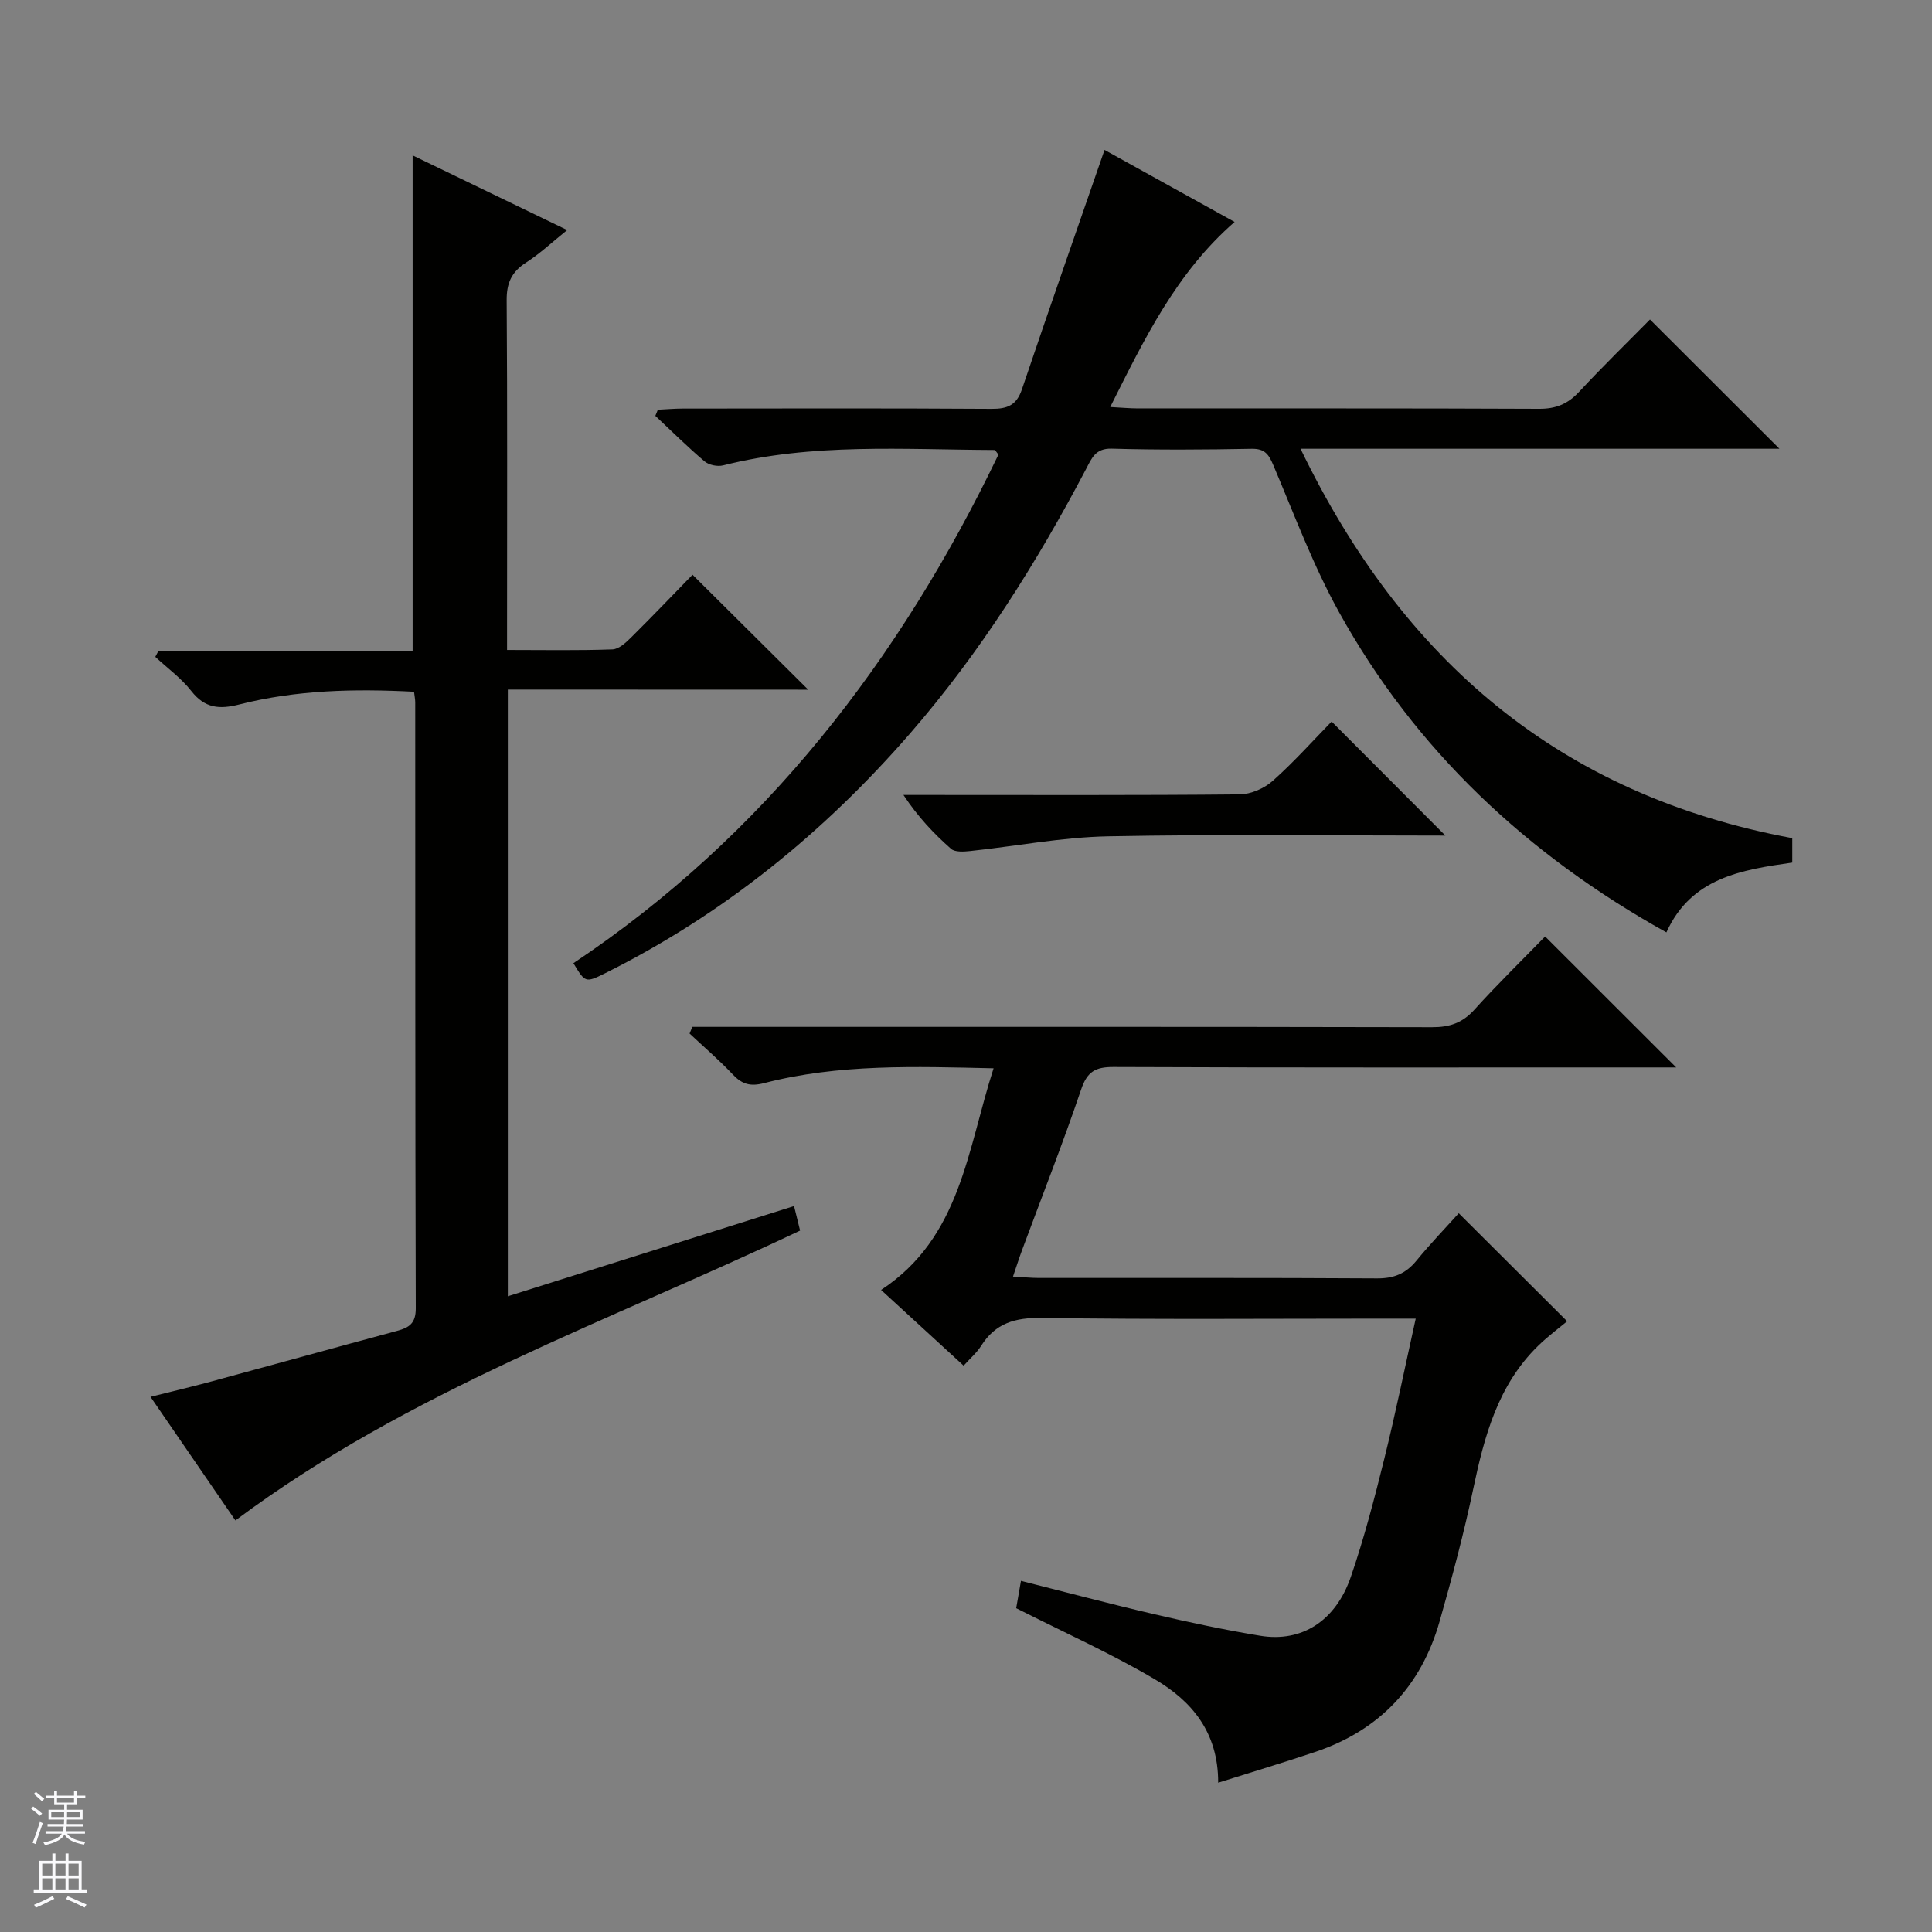 <svg enable-background="new 0 0 400 400" viewBox="0 0 400 400" xmlns="http://www.w3.org/2000/svg"><rect x="0" y="0" width="400" height="400" fill="#808080" stroke="none"/><g fill="#010100"><path d="m105.14 142.77v125.61c19.84-6.26 39.34-12.4 59.26-18.68.47 1.89.84 3.42 1.25 5.08-39.53 18.76-81.05 33.22-116.91 60.01-5.39-7.85-11.25-16.38-17.58-25.59 4.57-1.15 8.65-2.1 12.69-3.2 12.81-3.47 25.6-7.02 38.41-10.47 2.47-.67 3.83-1.55 3.82-4.65-.13-41.82-.09-83.63-.11-125.45 0-.63-.14-1.27-.25-2.21-12.27-.64-24.34-.38-36.17 2.63-4.12 1.05-7.14.8-9.94-2.78-2.09-2.67-4.94-4.74-7.46-7.07.22-.42.45-.85.67-1.27h52.61c0-34.48 0-68.33 0-102.56 10.48 5.06 20.99 10.14 32 15.46-3.1 2.49-5.64 4.89-8.54 6.75-2.98 1.92-4.02 4.23-3.99 7.8.16 22.32.08 44.65.08 66.97v5.42c7.57 0 14.7.14 21.82-.12 1.38-.05 2.88-1.49 4-2.61 4.36-4.32 8.6-8.76 12.58-12.85 8.22 8.17 15.98 15.88 23.95 23.8-20.42-.02-41.08-.02-62.19-.02z"/><path d="m371.07 173.53v5.06c-10.47 1.49-20.94 3.12-26.06 14.45-28.82-16.06-51.88-37.63-67.77-66.29-5.37-9.68-9.26-20.19-13.6-30.41-.95-2.24-1.75-3.47-4.48-3.42-9.66.18-19.33.25-28.99-.03-3.39-.1-4.15 2.01-5.3 4.19-10.26 19.5-21.95 38.07-36.42 54.74-17.86 20.57-38.69 37.48-63.17 49.68-4.09 2.04-4.14 1.93-6.56-2.08 39.66-26.49 67.59-62.83 88-105.31-.45-.52-.64-.94-.84-.94-18.78-.08-37.63-1.49-56.15 3.18-1.17.3-2.96-.06-3.86-.83-3.53-2.99-6.82-6.26-10.19-9.42.17-.42.35-.84.52-1.27 1.7-.08 3.41-.24 5.11-.24 21.33-.02 42.66-.08 63.99.06 3.28.02 5.17-.75 6.28-4.05 5.55-16.43 11.3-32.8 17.1-49.56 8.26 4.57 17.35 9.6 26.93 14.91-12.09 10.55-18.63 24.14-25.75 38.32 2.3.12 4.05.29 5.8.29 27.66.02 55.33-.05 82.99.08 3.47.02 5.94-.99 8.28-3.51 4.87-5.24 10-10.23 14.68-14.98 9.06 9.04 17.82 17.79 26.8 26.76-32.69 0-65.52 0-99.15 0 21.17 43.82 53.71 71.71 101.81 80.62z"/><path d="m319.9 193.89c9.15 9.14 17.84 17.83 27.14 27.11-2.12 0-3.84 0-5.55 0-36.99 0-73.99.06-110.98-.09-3.75-.01-5.43.97-6.68 4.67-3.78 11.16-8.11 22.14-12.21 33.2-.62 1.66-1.15 3.36-1.89 5.52 2.18.12 3.78.29 5.38.29 23.33.02 46.66-.06 69.99.09 3.5.02 5.96-.99 8.15-3.66 2.94-3.59 6.17-6.94 8.77-9.83 7.51 7.49 14.87 14.82 22.44 22.37-1.38 1.16-3.89 3-6.08 5.15-8.24 8.09-11.06 18.61-13.35 29.49-1.94 9.24-4.39 18.38-6.97 27.47-3.81 13.41-12.4 22.53-25.67 27.02-6.53 2.2-13.13 4.17-20.18 6.4.03-10.52-5.56-16.94-13.05-21.37-9.09-5.38-18.8-9.71-28.77-14.76.2-1.14.56-3.17.99-5.66 9.41 2.37 18.49 4.79 27.65 6.92 7.25 1.69 14.55 3.24 21.9 4.45 8.57 1.4 15.59-3.02 18.75-12.21 2.74-7.98 4.88-16.18 6.91-24.38 2.35-9.47 4.29-19.03 6.52-29.07-2.81 0-5.12 0-7.43 0-23.33 0-46.66.2-69.98-.15-5.54-.08-9.61 1.08-12.57 5.79-.87 1.38-2.17 2.49-3.62 4.1-5.59-5.13-11.05-10.14-17.09-15.68 16.51-10.84 17.84-29.05 23.29-45.89-16.3-.37-32.07-.93-47.52 3.07-2.86.74-4.56.23-6.48-1.8-2.81-2.98-5.94-5.66-8.94-8.47.19-.46.38-.92.57-1.38h5.69c49.16 0 98.31-.04 147.47.07 3.62.01 6.28-.88 8.74-3.61 4.78-5.29 9.9-10.28 14.66-15.17z"/><path d="m299.25 173c-22.87 0-46.34-.3-69.79.15-9.55.18-19.07 2.04-28.61 3.05-1.31.14-3.13.26-3.95-.46-3.57-3.15-6.86-6.62-9.85-11.15h5.16c21.48 0 42.96.09 64.43-.12 2.33-.02 5.12-1.24 6.88-2.81 4.46-3.97 8.46-8.47 12.18-12.27 8.02 8.04 15.8 15.84 23.55 23.61z"/></g><path d="m6.45 374.46.42-.45c.65.47 1.27.95 1.85 1.44l-.45.49c-.66-.56-1.26-1.06-1.83-1.48m.93 7.33-.63-.26c.55-1.36 1.05-2.8 1.52-4.33.19.1.38.19.59.27-.46 1.29-.95 2.73-1.48 4.32m-.38-10.38.44-.42c.43.34 1.01.82 1.74 1.44l-.49.49c-.53-.51-1.09-1.01-1.69-1.51m2.5.35h1.72v-1.04h.59v1.04h3.52v-1.04h.59v1.04h1.75v.53h-1.75v1.42h-2.03v.97h3.22v2.03h-3.24c0 .35-.01.66-.03.93h3.32v.53h-3.37c-.03.27-.08.58-.15.94h3.96v.53h-3.71c.67.92 1.93 1.48 3.79 1.68-.13.24-.23.44-.29.59-2.13-.38-3.48-1.08-4.04-2.12-.43.97-1.77 1.72-4.03 2.23-.09-.19-.2-.37-.33-.55 2.1-.42 3.37-1.03 3.81-1.83h-3.36v-.53h3.58c.08-.29.13-.61.16-.94h-3.33v-.53h3.39c.02-.27.04-.58.04-.93h-3.23v-2.03h3.25v-.97h-2.07v-1.42h-1.73zm1.12 3.44v1h2.65c.01-.3.02-.44.01-.4v-.25-.35zm1.19-2h3.52v-.91h-3.52zm4.71 2h-2.63v.59c0 .15-.01.28-.01.4h2.64z" fill="#fafafc"/><path d="m13.55 383.74h.63v1.52h2.72v6.07h1.13v.6h-11.05v-.6h1.13v-6.07h2.73v-1.52h.63v1.52h2.1v-1.52zm-2.68 8.83.38.56c-1.24.63-2.53 1.25-3.85 1.85-.1-.21-.21-.42-.34-.63 1.36-.55 2.63-1.15 3.81-1.78m-2.13-4.27h2.1v-2.45h-2.1zm0 3.04h2.1v-2.46h-2.1zm2.72-3.04h2.1v-2.45h-2.1zm0 3.04h2.1v-2.46h-2.1zm6.07 3.6c-1.41-.71-2.7-1.3-3.86-1.78l.35-.56c1.45.62 2.75 1.19 3.88 1.72zm-1.25-9.09h-2.1v2.45h2.1zm-2.09 5.49h2.1v-2.46h-2.1z" fill="#fafafc"/></svg>